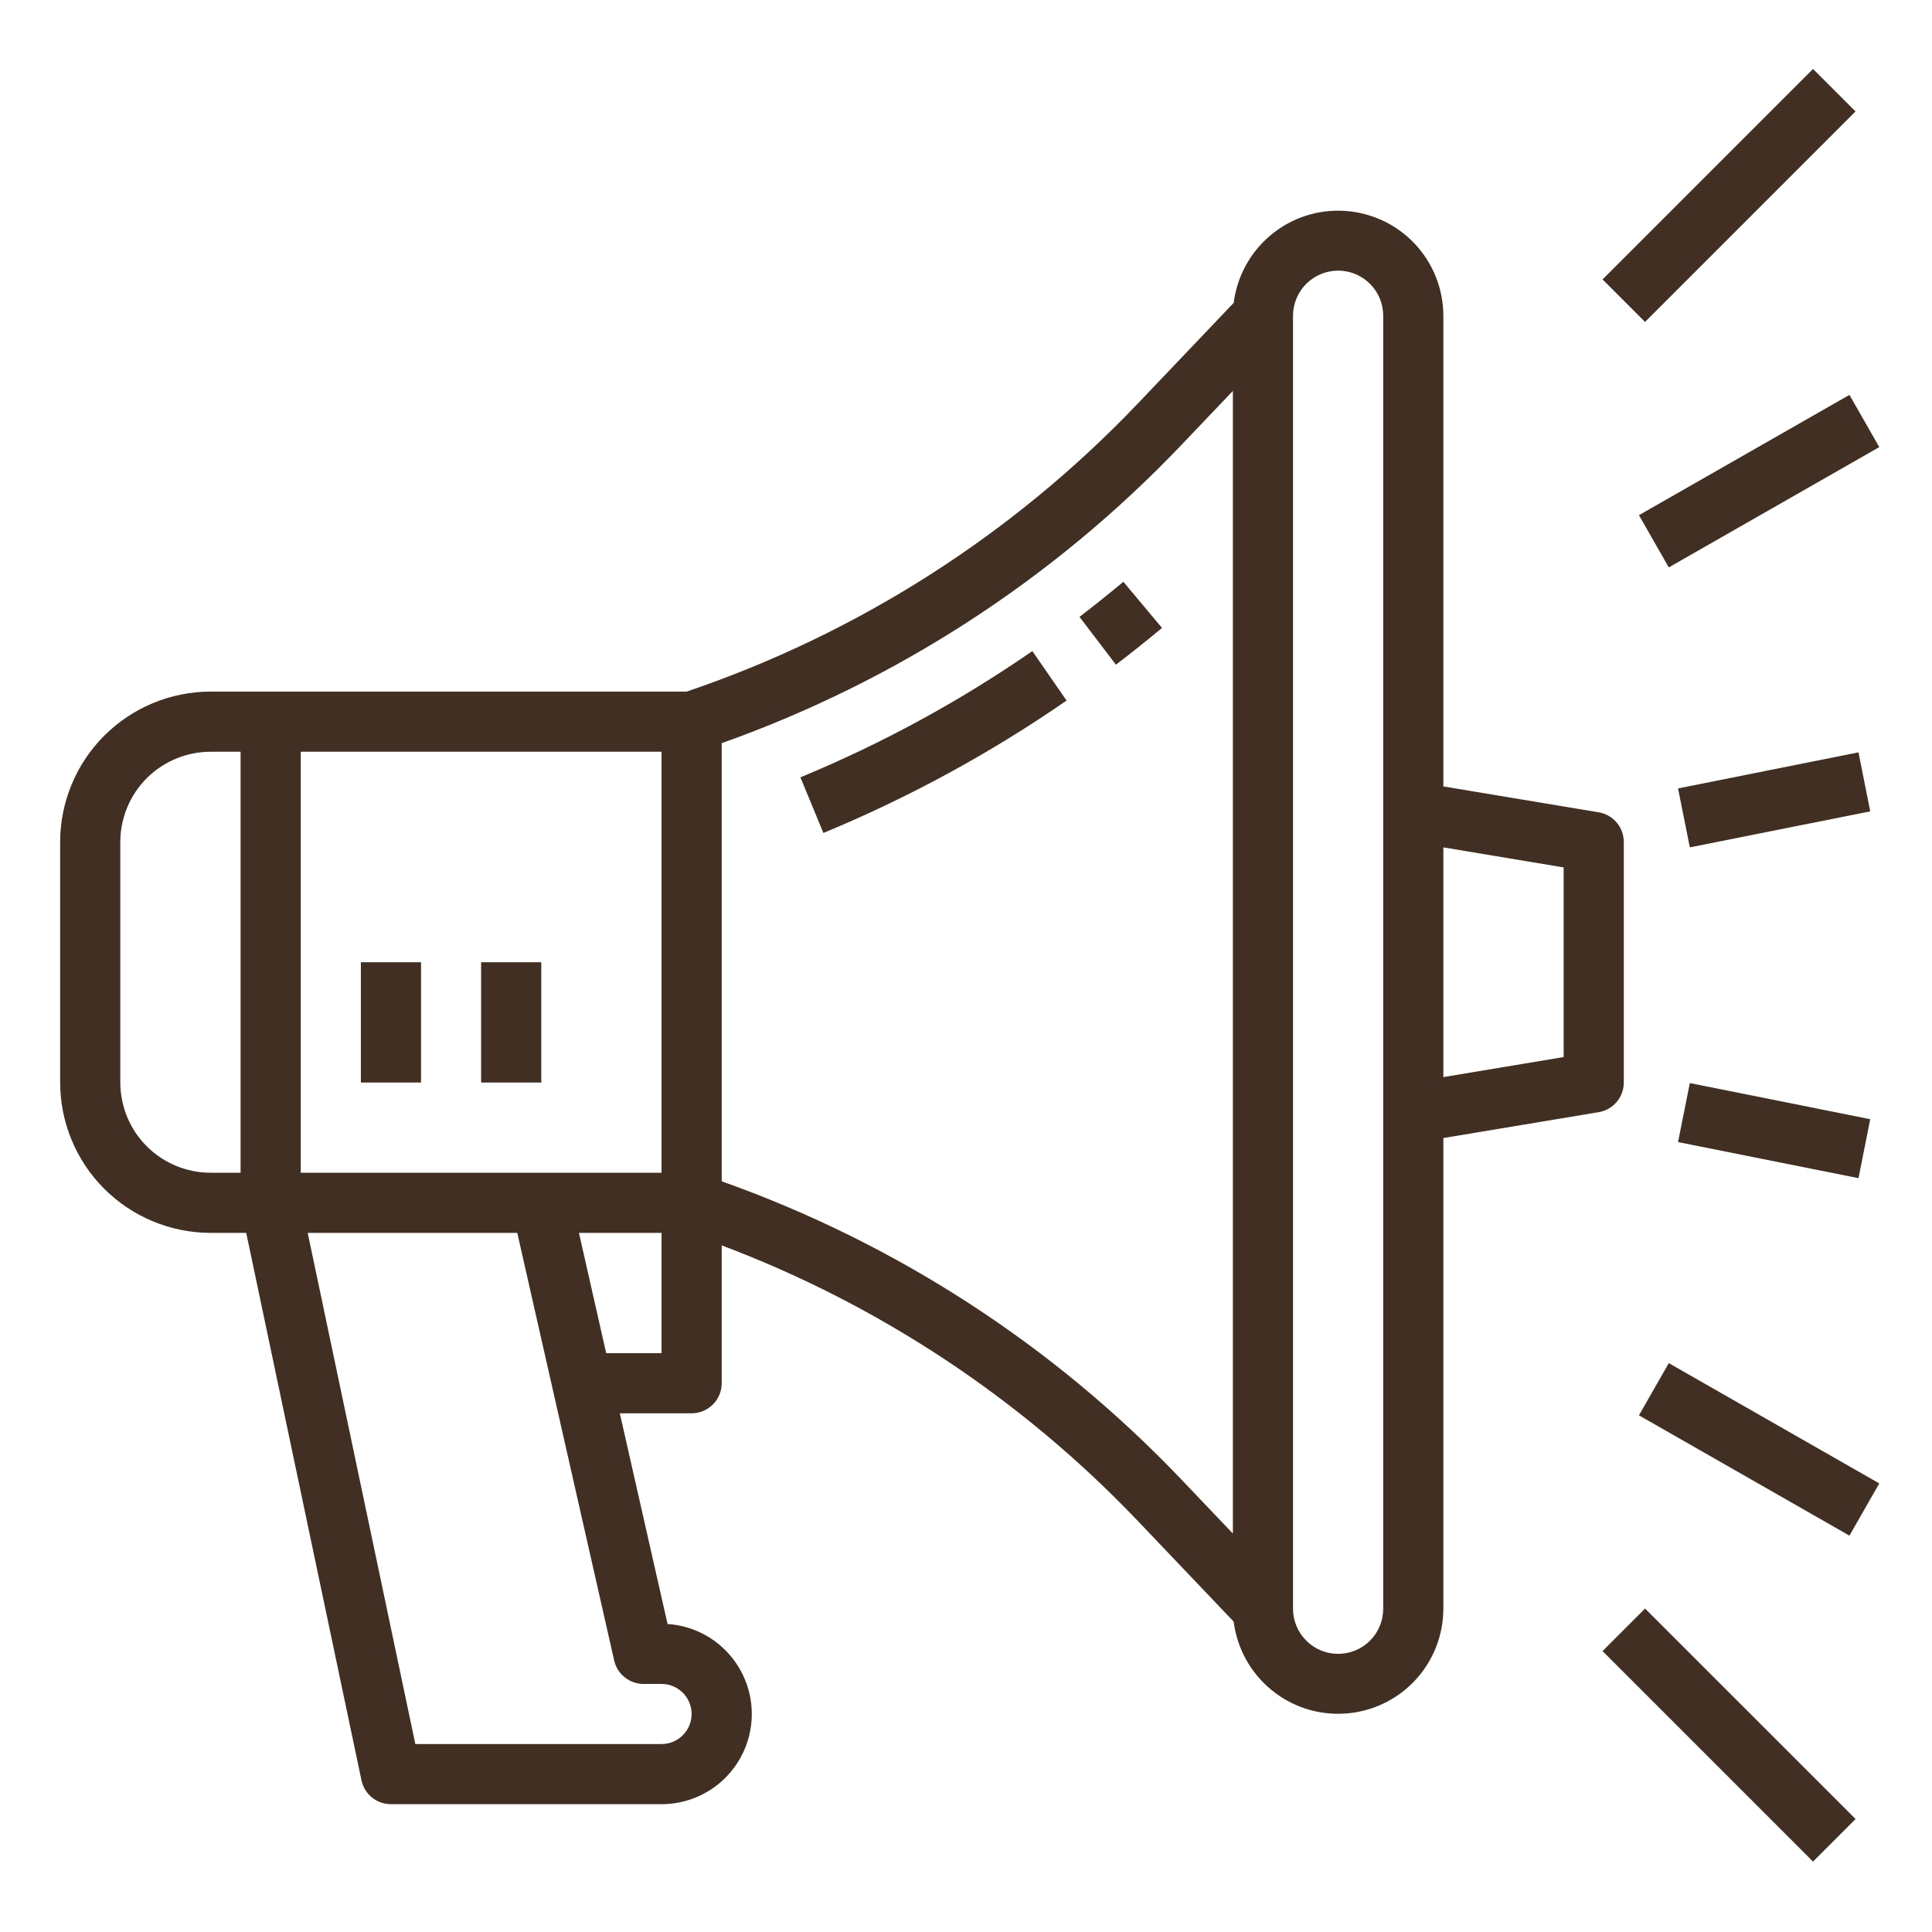 <svg width="38" height="38" viewBox="0 0 38 38" fill="none" xmlns="http://www.w3.org/2000/svg">
<path d="M4.14 24.249H4.843L7.11 35.017C7.138 35.15 7.211 35.269 7.316 35.354C7.422 35.44 7.553 35.486 7.689 35.486H13.012C13.472 35.486 13.915 35.308 14.246 34.988C14.577 34.667 14.77 34.231 14.786 33.771C14.801 33.311 14.637 32.863 14.328 32.522C14.019 32.18 13.59 31.972 13.13 31.942L12.191 27.798H13.603C13.76 27.798 13.911 27.735 14.022 27.624C14.133 27.514 14.195 27.363 14.195 27.206V24.495C17.291 25.662 20.084 27.51 22.368 29.903L24.265 31.895C24.331 32.418 24.593 32.895 24.998 33.231C25.403 33.568 25.921 33.737 26.446 33.704C26.972 33.672 27.465 33.441 27.826 33.058C28.187 32.675 28.388 32.168 28.389 31.642V22.384L31.444 21.875C31.582 21.852 31.707 21.781 31.798 21.674C31.888 21.567 31.938 21.432 31.938 21.292V16.56C31.938 16.42 31.888 16.285 31.798 16.178C31.707 16.071 31.582 16 31.444 15.977L28.389 15.468V6.21C28.388 5.684 28.187 5.177 27.826 4.794C27.465 4.411 26.972 4.18 26.446 4.148C25.921 4.115 25.403 4.284 24.998 4.621C24.593 4.957 24.331 5.434 24.265 5.957L22.368 7.949C19.913 10.522 16.872 12.461 13.505 13.603H4.14C3.356 13.604 2.605 13.916 2.05 14.47C1.496 15.025 1.184 15.776 1.183 16.56V21.292C1.184 22.076 1.496 22.828 2.05 23.382C2.605 23.936 3.356 24.248 4.14 24.249ZM12.657 33.121H13.012C13.169 33.121 13.319 33.183 13.43 33.294C13.541 33.405 13.603 33.555 13.603 33.712C13.603 33.869 13.541 34.019 13.43 34.13C13.319 34.241 13.169 34.303 13.012 34.303H8.169L6.052 24.249H10.174L12.08 32.66C12.11 32.791 12.183 32.907 12.288 32.991C12.393 33.075 12.523 33.121 12.657 33.121ZM13.012 26.615H11.923L11.387 24.249H13.012V26.615ZM30.755 17.061V20.791L28.389 21.185V16.667L30.755 17.061ZM26.319 5.323C26.555 5.323 26.78 5.417 26.946 5.583C27.113 5.749 27.206 5.975 27.206 6.21V31.642C27.206 31.877 27.113 32.103 26.947 32.269C26.78 32.436 26.555 32.529 26.319 32.529C26.084 32.529 25.858 32.436 25.692 32.269C25.526 32.103 25.432 31.877 25.432 31.642V6.21C25.432 5.975 25.526 5.749 25.692 5.583C25.859 5.417 26.084 5.323 26.319 5.323ZM23.224 8.765L24.249 7.689V30.163L23.224 29.087C20.714 26.456 17.621 24.452 14.195 23.235V14.617C17.621 13.4 20.714 11.396 23.224 8.765ZM13.012 23.066H5.915V14.786H13.012V23.066ZM2.366 16.56C2.367 16.09 2.554 15.639 2.886 15.306C3.219 14.974 3.67 14.787 4.14 14.786H4.732V23.066H4.14C3.67 23.066 3.219 22.878 2.886 22.546C2.554 22.213 2.367 21.762 2.366 21.292V16.56Z" fill="#402F22"/>
<path d="M8.281 18.926H7.098V21.292H8.281V18.926Z" fill="#402F22"/>
<path d="M10.646 18.926H9.463V21.292H10.646V18.926Z" fill="#402F22"/>
<path d="M36.554 14.798L33.005 15.507L33.237 16.667L36.785 15.958L36.554 14.798Z" fill="#402F22"/>
<path d="M35.66 1.356L31.52 5.496L32.356 6.332L36.496 2.192L35.66 1.356Z" fill="#402F22"/>
<path d="M36.376 7.767L32.236 10.133L32.823 11.16L36.963 8.794L36.376 7.767Z" fill="#402F22"/>
<path d="M33.237 21.303L33.005 22.463L36.554 23.173L36.785 22.013L33.237 21.303Z" fill="#402F22"/>
<path d="M32.356 31.638L31.52 32.475L35.66 36.615L36.497 35.778L32.356 31.638Z" fill="#402F22"/>
<path d="M32.823 26.811L32.236 27.838L36.376 30.204L36.963 29.177L32.823 26.811Z" fill="#402F22"/>
<path d="M22.855 12.35L22.095 11.443C21.814 11.678 21.523 11.91 21.232 12.133L21.949 13.073C22.255 12.84 22.56 12.597 22.855 12.35Z" fill="#402F22"/>
<path d="M20.978 13.779L20.305 12.806C18.877 13.793 17.348 14.626 15.743 15.289L16.195 16.383C17.877 15.687 19.481 14.814 20.978 13.779Z" fill="#402F22"/>
</svg>

